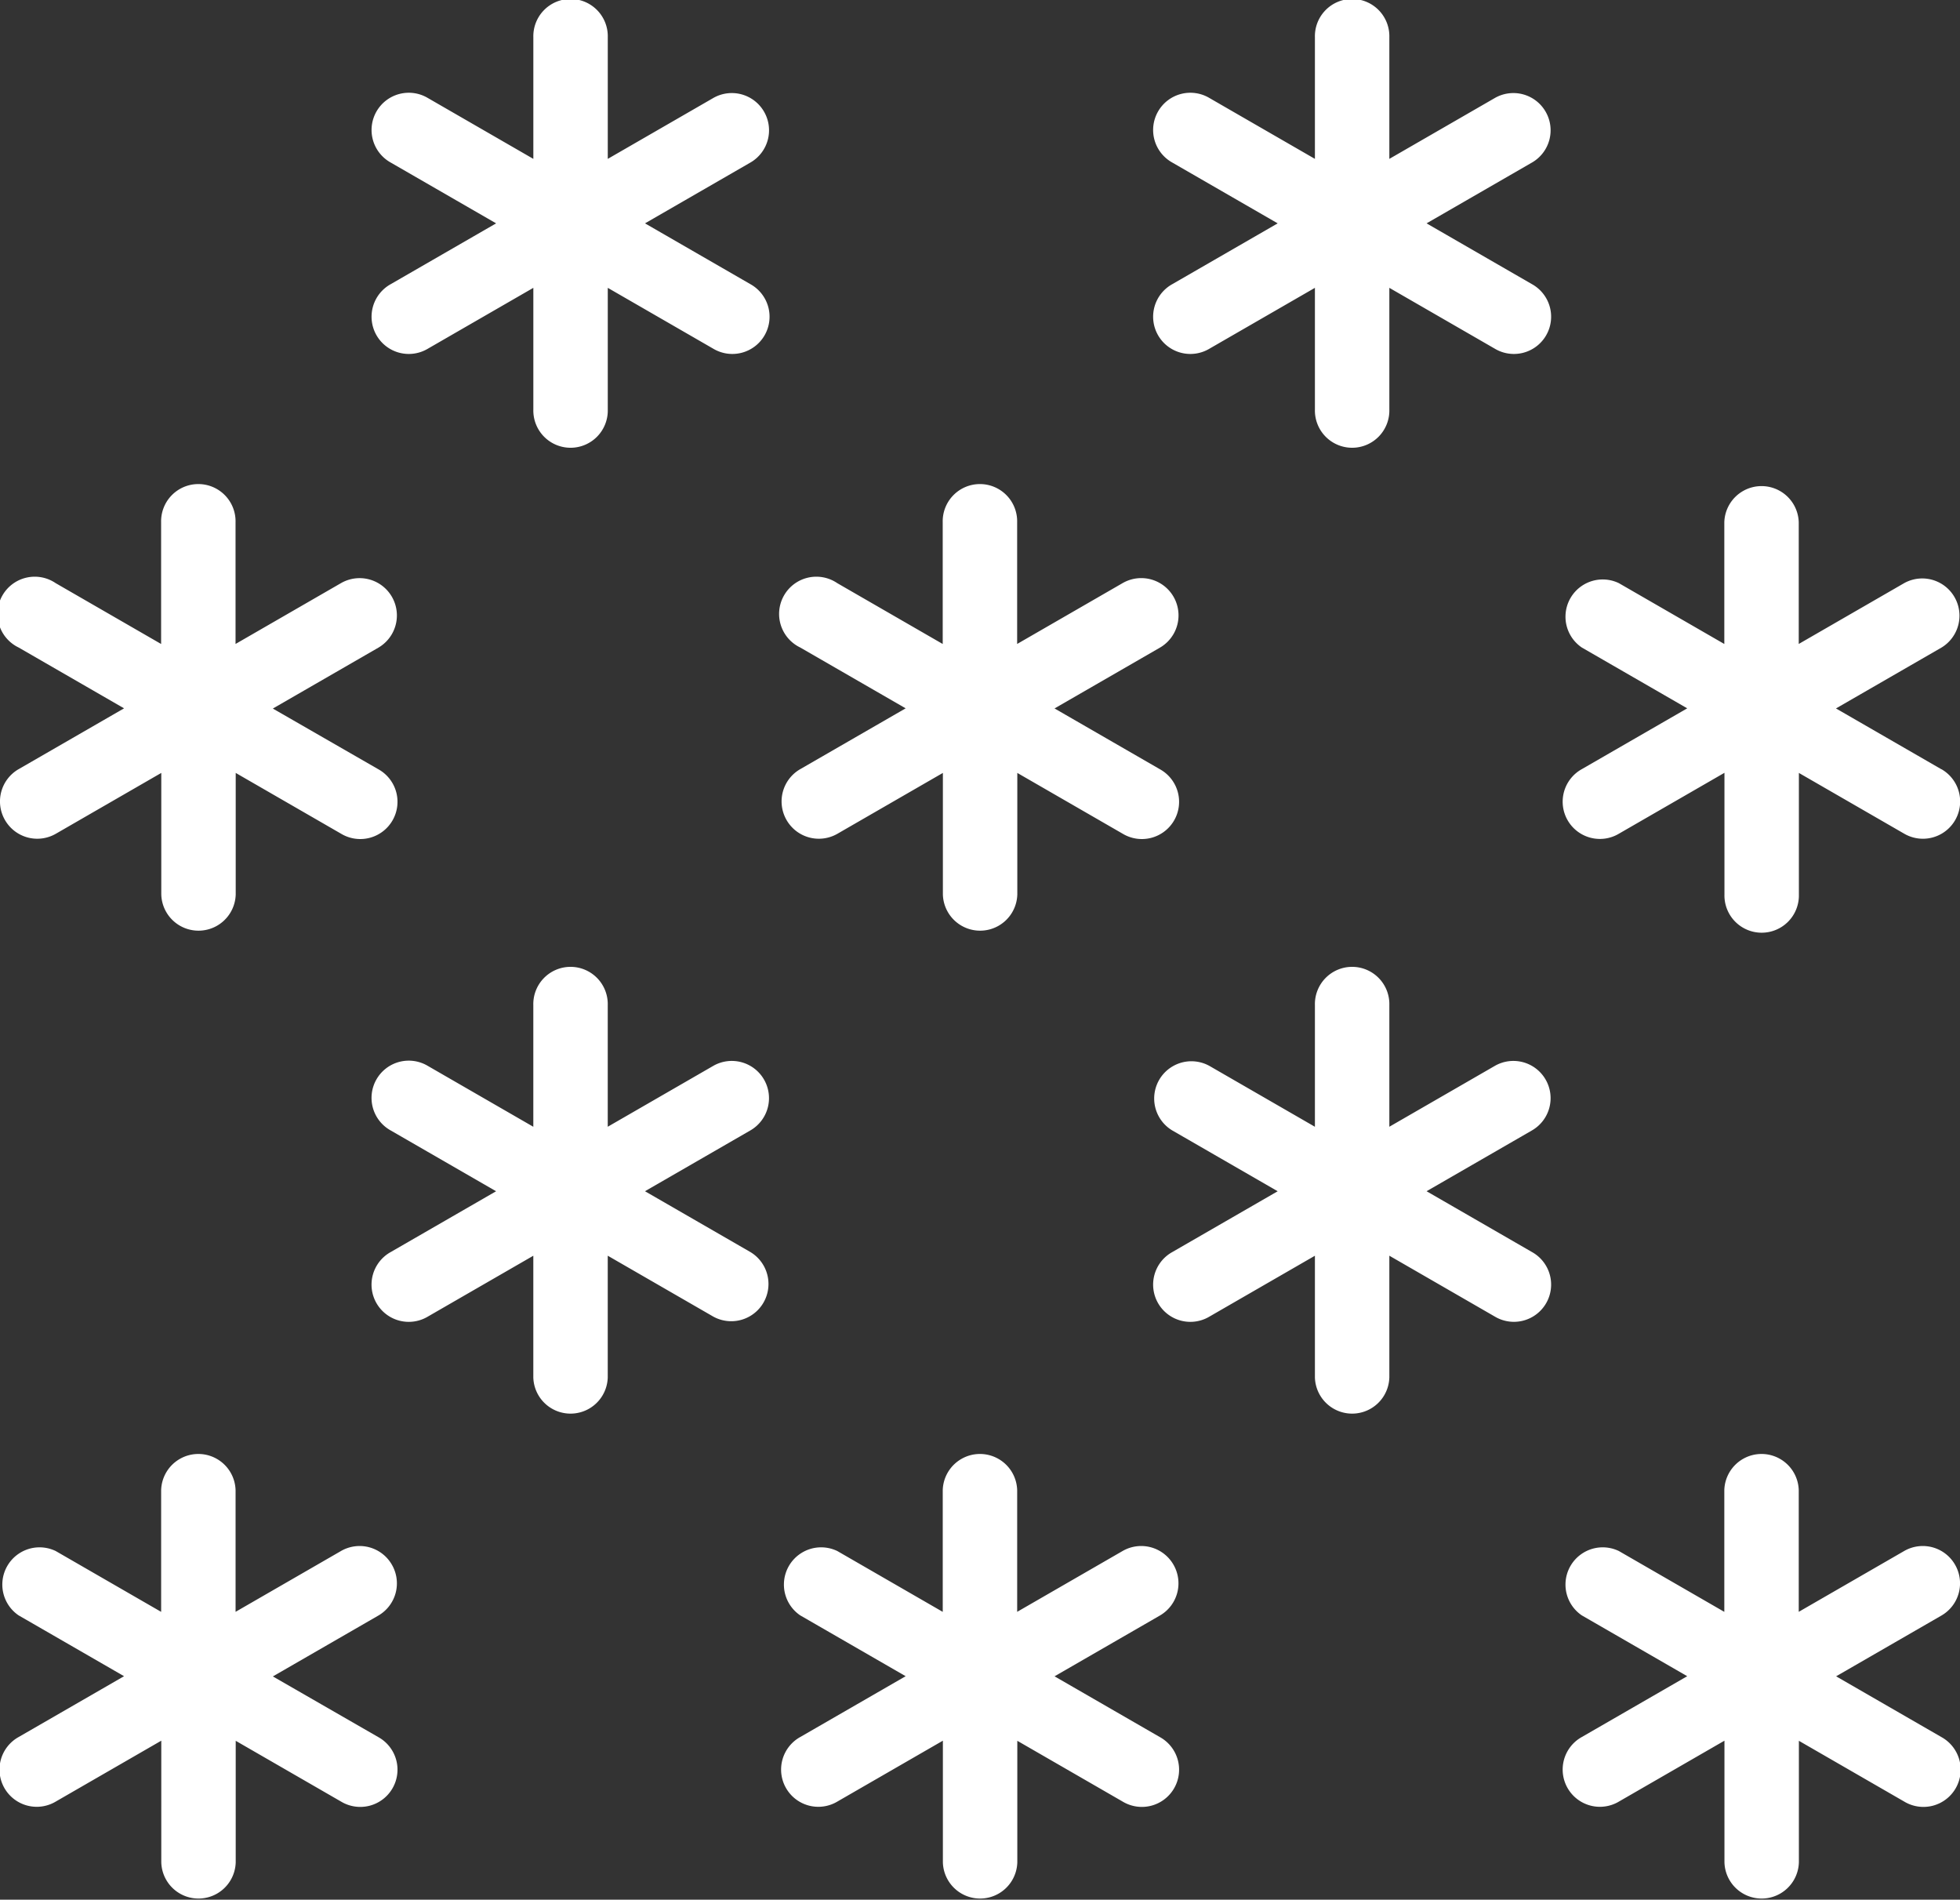 <svg xmlns="http://www.w3.org/2000/svg" width="70.654" height="68.466" viewBox="0 0 70.654 68.466">
  <rect x="0" y="0" width="70.654" height="68.466" fill="#333333" stroke="none"/>
  <g id="snowing_136568" transform="translate(0.001 -0.815)">
    <path id="Tracciato_425" data-name="Tracciato 425" d="M45.123,30.84a1.341,1.341,0,0,0-1.833-.491l-3.8,2.192V28.157a1.342,1.342,0,1,0-2.683,0v4.385l-3.8-2.192a1.342,1.342,0,0,0-1.342,2.324l3.8,2.192-3.8,2.192a1.342,1.342,0,1,0,1.342,2.324l3.8-2.192v4.385a1.342,1.342,0,0,0,2.683,0V37.189l3.8,2.192a1.342,1.342,0,1,0,1.342-2.324l-3.8-2.192,3.8-2.192A1.342,1.342,0,0,0,45.123,30.84Z" transform="translate(10.592 8.883)" fill="#fff"/>
    <path id="Tracciato_426" data-name="Tracciato 426" d="M24.123,30.84a1.341,1.341,0,0,0-1.833-.491l-3.8,2.192V28.157a1.342,1.342,0,1,0-2.683,0v4.385l-3.8-2.192a1.342,1.342,0,1,0-1.342,2.324l3.8,2.192-3.8,2.192a1.342,1.342,0,1,0,1.342,2.324l3.8-2.192v4.385a1.342,1.342,0,0,0,2.683,0V37.189l3.8,2.192a1.342,1.342,0,0,0,1.342-2.324l-3.8-2.192,3.8-2.192A1.342,1.342,0,0,0,24.123,30.84Z" transform="translate(3.417 8.883)" fill="#fff"/>
    <path id="Tracciato_427" data-name="Tracciato 427" d="M45.124,4.84a1.341,1.341,0,0,0-1.833-.491l-3.8,2.192V2.157a1.342,1.342,0,1,0-2.683,0V6.541l-3.8-2.192a1.342,1.342,0,1,0-1.342,2.324l3.8,2.192-3.8,2.192a1.342,1.342,0,1,0,1.342,2.324l3.8-2.192v4.385a1.342,1.342,0,1,0,2.683,0V11.189l3.8,2.192a1.342,1.342,0,1,0,1.342-2.324l-3.8-2.192,3.8-2.192A1.341,1.341,0,0,0,45.124,4.84Z" transform="translate(10.591 0)" fill="#fff"/>
    <path id="Tracciato_428" data-name="Tracciato 428" d="M24.124,4.84a1.341,1.341,0,0,0-1.833-.491l-3.8,2.192V2.157a1.342,1.342,0,1,0-2.683,0V6.541l-3.8-2.192a1.342,1.342,0,1,0-1.342,2.324l3.8,2.192-3.8,2.192a1.342,1.342,0,1,0,1.342,2.324l3.8-2.192v4.385a1.342,1.342,0,1,0,2.683,0V11.189l3.8,2.192a1.342,1.342,0,1,0,1.342-2.324l-3.8-2.192,3.8-2.192A1.341,1.341,0,0,0,24.124,4.84Z" transform="translate(3.417 0)" fill="#fff"/>
    <path id="Tracciato_429" data-name="Tracciato 429" d="M35.124,43.871a1.341,1.341,0,0,0-1.833-.491l-3.8,2.192V41.188a1.342,1.342,0,0,0-2.683,0v4.385l-3.8-2.192A1.342,1.342,0,0,0,21.671,45.7l3.8,2.192-3.8,2.192a1.342,1.342,0,1,0,1.342,2.324l3.8-2.192V54.6a1.342,1.342,0,0,0,2.683,0V50.22l3.8,2.192a1.342,1.342,0,1,0,1.342-2.324l-3.8-2.192,3.8-2.192A1.341,1.341,0,0,0,35.124,43.871Z" transform="translate(7.175 13.335)" fill="#fff"/>
    <path id="Tracciato_430" data-name="Tracciato 430" d="M14.124,43.871a1.341,1.341,0,0,0-1.833-.491l-3.8,2.192V41.188a1.342,1.342,0,0,0-2.683,0v4.385l-3.8-2.192A1.342,1.342,0,0,0,.671,45.7l3.8,2.192-3.8,2.192a1.342,1.342,0,1,0,1.342,2.324l3.8-2.192V54.6a1.342,1.342,0,0,0,2.683,0V50.22l3.8,2.192a1.342,1.342,0,1,0,1.342-2.324L9.835,47.9l3.8-2.192A1.341,1.341,0,0,0,14.124,43.871Z" transform="translate(0 13.335)" fill="#fff"/>
    <path id="Tracciato_431" data-name="Tracciato 431" d="M56.124,43.871a1.341,1.341,0,0,0-1.833-.491l-3.8,2.192V41.188a1.342,1.342,0,0,0-2.683,0v4.385l-3.8-2.192A1.342,1.342,0,0,0,42.671,45.7l3.8,2.192-3.8,2.192a1.342,1.342,0,1,0,1.342,2.324l3.8-2.192V54.6a1.342,1.342,0,0,0,2.683,0V50.22l3.8,2.192a1.342,1.342,0,1,0,1.342-2.324l-3.8-2.192,3.8-2.192A1.341,1.341,0,0,0,56.124,43.871Z" transform="translate(14.349 13.335)" fill="#fff"/>
    <path id="Tracciato_432" data-name="Tracciato 432" d="M21.18,25.921a1.342,1.342,0,0,0,1.833.491l3.8-2.192V28.6a1.342,1.342,0,0,0,2.683,0V24.22l3.8,2.192a1.342,1.342,0,1,0,1.342-2.324l-3.8-2.192,3.8-2.192A1.342,1.342,0,1,0,33.29,17.38l-3.8,2.192V15.188a1.342,1.342,0,1,0-2.683,0v4.385l-3.8-2.192A1.342,1.342,0,1,0,21.671,19.7l3.8,2.192-3.8,2.192A1.342,1.342,0,0,0,21.18,25.921Z" transform="translate(7.175 4.452)" fill="#fff"/>
    <path id="Tracciato_433" data-name="Tracciato 433" d="M.18,25.921a1.342,1.342,0,0,0,1.833.491l3.8-2.192V28.6a1.342,1.342,0,0,0,2.683,0V24.22l3.8,2.192a1.342,1.342,0,1,0,1.342-2.324L9.834,21.9l3.8-2.192A1.342,1.342,0,1,0,12.29,17.38l-3.8,2.192V15.188a1.342,1.342,0,1,0-2.683,0v4.385l-3.8-2.192A1.342,1.342,0,1,0,.671,19.7l3.8,2.192-3.8,2.192A1.342,1.342,0,0,0,.18,25.921Z" transform="translate(0 4.452)" fill="#fff"/>
    <path id="Tracciato_434" data-name="Tracciato 434" d="M55.633,24.088l-3.8-2.192,3.8-2.192a1.342,1.342,0,0,0-1.342-2.324l-3.8,2.192V15.188a1.342,1.342,0,0,0-2.683,0v4.385l-3.8-2.192A1.342,1.342,0,0,0,42.671,19.7l3.8,2.192-3.8,2.192a1.342,1.342,0,1,0,1.342,2.324l3.8-2.192V28.6a1.342,1.342,0,1,0,2.683,0V24.22l3.8,2.192a1.342,1.342,0,0,0,1.343-2.324Z" transform="translate(14.349 4.452)" fill="#fff"/>
  </g>
</svg>
